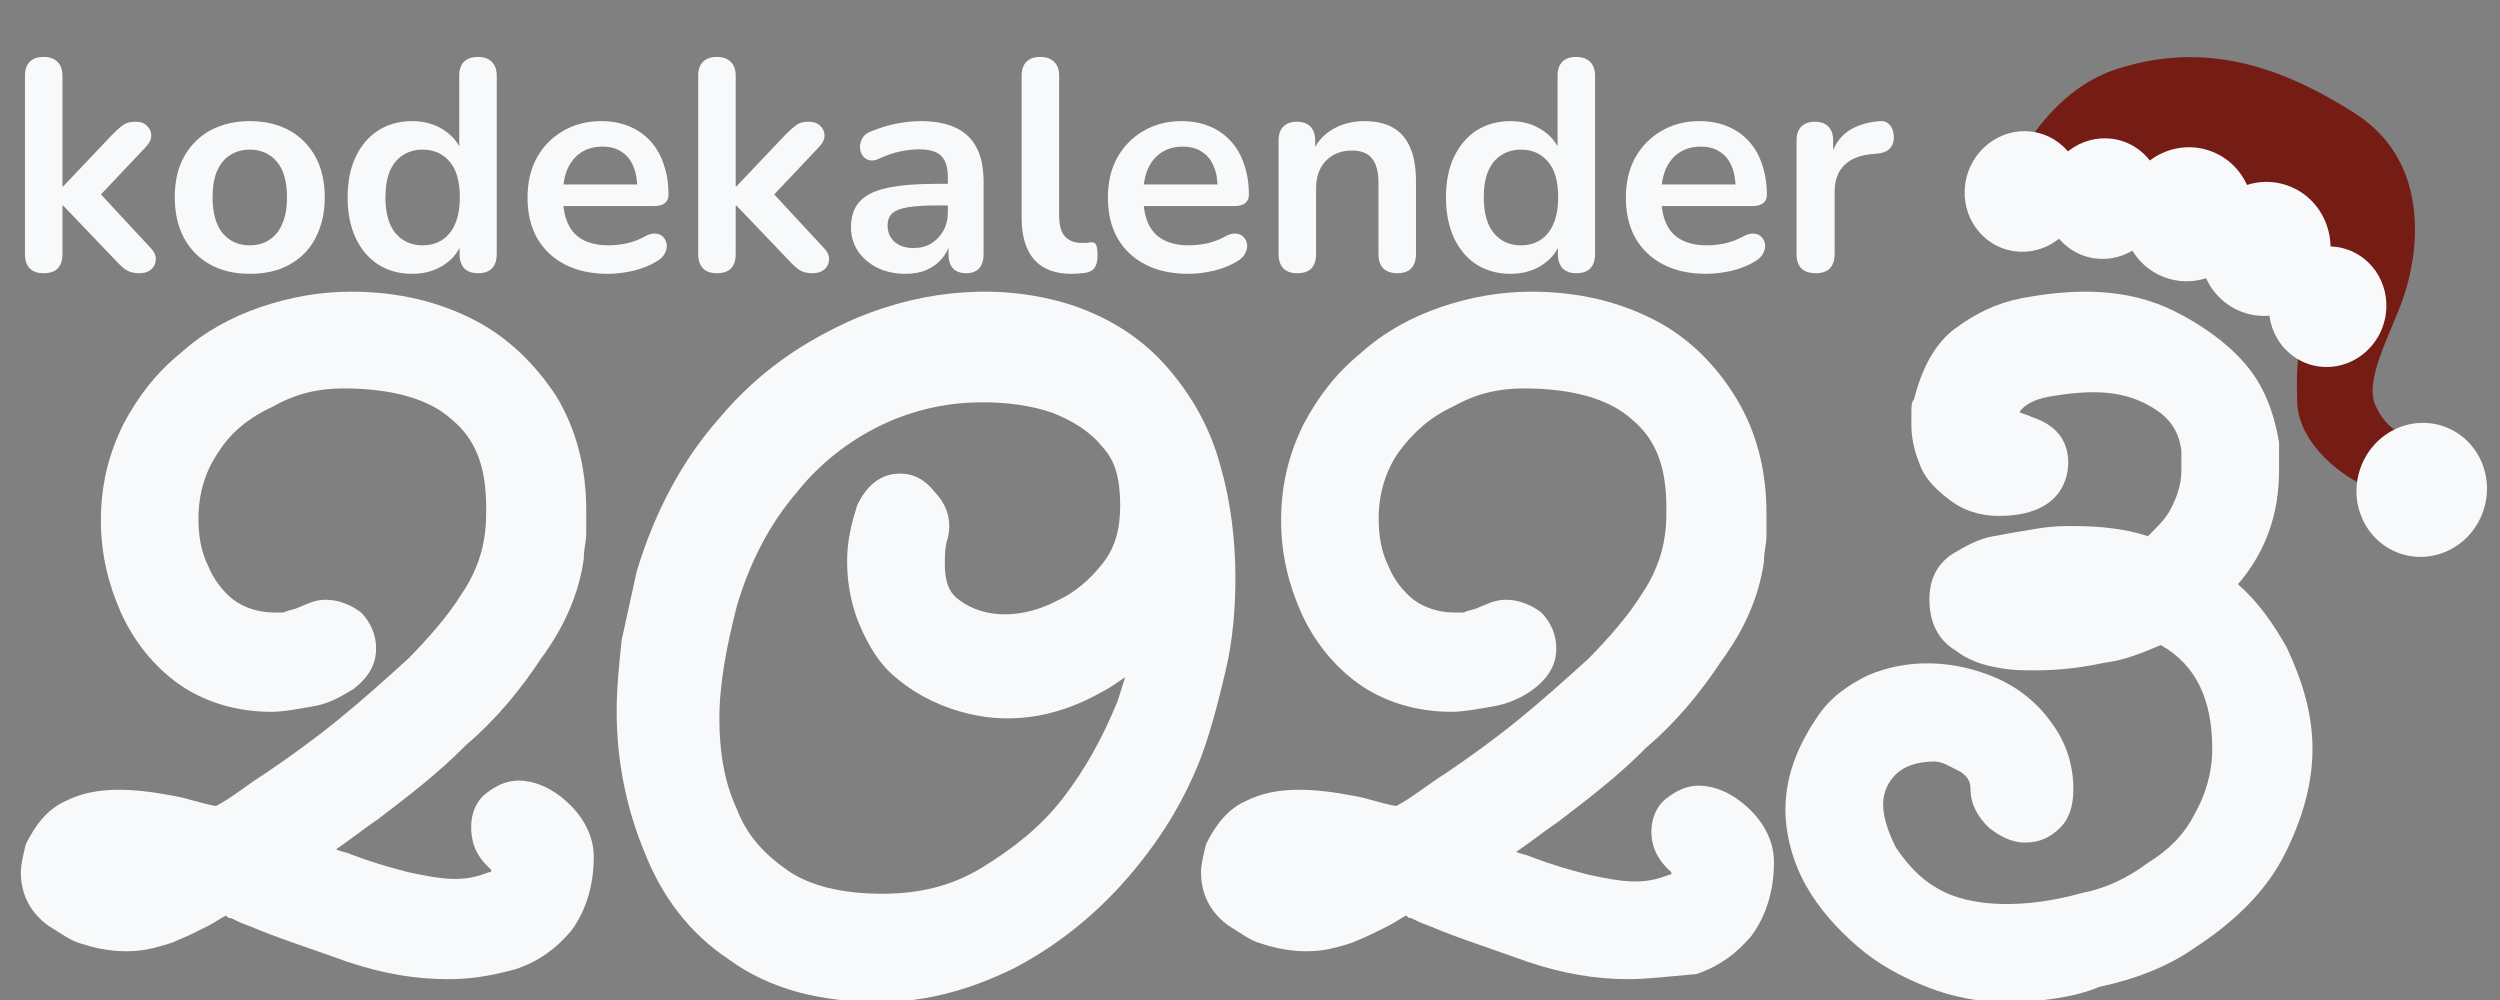 <svg width="120" height="48" viewBox="0 0 120 48" fill="none" xmlns="http://www.w3.org/2000/svg">
<rect x="0" y="0" width="120" height="48" fill="#808080" stroke="none"/>
<g clip-path="url(#clip0_472_47785)">
<path d="M2.091 13.115C1.803 13.115 1.583 13.038 1.429 12.885C1.275 12.722 1.198 12.491 1.198 12.194V3.64C1.198 3.342 1.275 3.117 1.429 2.963C1.583 2.81 1.803 2.733 2.091 2.733C2.379 2.733 2.6 2.81 2.754 2.963C2.917 3.117 2.998 3.342 2.998 3.64V8.954H3.027L5.403 6.448C5.595 6.256 5.763 6.107 5.907 6.002C6.051 5.896 6.248 5.843 6.498 5.843C6.747 5.843 6.934 5.91 7.059 6.045C7.194 6.17 7.261 6.323 7.261 6.506C7.261 6.688 7.175 6.87 7.002 7.053L4.496 9.702V8.954L7.247 11.92C7.419 12.102 7.496 12.29 7.477 12.482C7.467 12.664 7.391 12.818 7.247 12.942C7.103 13.058 6.92 13.115 6.699 13.115C6.431 13.115 6.215 13.062 6.051 12.957C5.898 12.851 5.725 12.693 5.533 12.482L3.027 9.861H2.998V12.194C2.998 12.808 2.696 13.115 2.091 13.115ZM11.989 13.144C11.26 13.144 10.626 12.995 10.089 12.698C9.551 12.4 9.133 11.978 8.836 11.43C8.538 10.874 8.389 10.221 8.389 9.472C8.389 8.906 8.471 8.402 8.634 7.96C8.807 7.509 9.052 7.125 9.369 6.808C9.685 6.482 10.065 6.237 10.506 6.074C10.948 5.901 11.442 5.814 11.989 5.814C12.719 5.814 13.353 5.963 13.89 6.261C14.428 6.558 14.845 6.981 15.143 7.528C15.441 8.075 15.589 8.723 15.589 9.472C15.589 10.038 15.503 10.547 15.33 10.998C15.167 11.45 14.927 11.838 14.61 12.165C14.293 12.482 13.914 12.726 13.473 12.899C13.031 13.062 12.537 13.144 11.989 13.144ZM11.989 11.776C12.345 11.776 12.657 11.69 12.925 11.517C13.194 11.344 13.401 11.09 13.545 10.754C13.698 10.408 13.775 9.981 13.775 9.472C13.775 8.704 13.612 8.133 13.285 7.758C12.959 7.374 12.527 7.182 11.989 7.182C11.634 7.182 11.322 7.269 11.053 7.442C10.785 7.605 10.573 7.859 10.42 8.205C10.276 8.541 10.204 8.963 10.204 9.472C10.204 10.23 10.367 10.806 10.693 11.2C11.02 11.584 11.452 11.776 11.989 11.776ZM19.782 13.144C19.168 13.144 18.625 12.995 18.155 12.698C17.694 12.4 17.334 11.978 17.075 11.43C16.816 10.874 16.686 10.221 16.686 9.472C16.686 8.714 16.816 8.066 17.075 7.528C17.334 6.981 17.694 6.558 18.155 6.261C18.625 5.963 19.168 5.814 19.782 5.814C20.368 5.814 20.877 5.958 21.309 6.246C21.75 6.534 22.048 6.914 22.201 7.384H22.043V3.64C22.043 3.342 22.12 3.117 22.273 2.963C22.427 2.81 22.648 2.733 22.936 2.733C23.224 2.733 23.445 2.81 23.598 2.963C23.762 3.117 23.843 3.342 23.843 3.64V12.194C23.843 12.491 23.766 12.722 23.613 12.885C23.459 13.038 23.238 13.115 22.95 13.115C22.662 13.115 22.442 13.038 22.288 12.885C22.134 12.722 22.058 12.491 22.058 12.194V11.07L22.216 11.502C22.072 12.002 21.779 12.4 21.337 12.698C20.896 12.995 20.378 13.144 19.782 13.144ZM20.286 11.776C20.642 11.776 20.953 11.69 21.222 11.517C21.491 11.344 21.698 11.09 21.841 10.754C21.995 10.408 22.072 9.981 22.072 9.472C22.072 8.704 21.909 8.133 21.582 7.758C21.256 7.374 20.824 7.182 20.286 7.182C19.931 7.182 19.619 7.269 19.35 7.442C19.081 7.605 18.87 7.859 18.717 8.205C18.573 8.541 18.501 8.963 18.501 9.472C18.501 10.23 18.664 10.806 18.99 11.2C19.317 11.584 19.749 11.776 20.286 11.776ZM29.18 13.144C28.383 13.144 27.697 12.995 27.121 12.698C26.545 12.4 26.098 11.978 25.781 11.43C25.474 10.883 25.321 10.235 25.321 9.486C25.321 8.757 25.469 8.118 25.767 7.571C26.074 7.024 26.492 6.597 27.02 6.29C27.557 5.973 28.167 5.814 28.849 5.814C29.348 5.814 29.794 5.896 30.188 6.059C30.591 6.222 30.932 6.458 31.21 6.765C31.498 7.072 31.714 7.446 31.858 7.888C32.012 8.32 32.089 8.81 32.089 9.357C32.089 9.53 32.026 9.664 31.901 9.76C31.786 9.846 31.618 9.89 31.397 9.89H26.775V8.853H30.821L30.591 9.069C30.591 8.627 30.524 8.258 30.389 7.96C30.265 7.662 30.077 7.437 29.828 7.283C29.588 7.12 29.285 7.038 28.921 7.038C28.517 7.038 28.172 7.134 27.884 7.326C27.605 7.509 27.389 7.773 27.236 8.118C27.092 8.454 27.02 8.858 27.02 9.328V9.429C27.02 10.216 27.202 10.806 27.567 11.2C27.941 11.584 28.489 11.776 29.209 11.776C29.458 11.776 29.737 11.747 30.044 11.69C30.361 11.622 30.658 11.512 30.937 11.358C31.138 11.243 31.316 11.195 31.469 11.214C31.623 11.224 31.743 11.277 31.829 11.373C31.925 11.469 31.983 11.589 32.002 11.733C32.021 11.867 31.993 12.006 31.916 12.15C31.849 12.294 31.729 12.419 31.556 12.525C31.22 12.736 30.831 12.894 30.389 13C29.957 13.096 29.554 13.144 29.18 13.144ZM34.407 13.115C34.119 13.115 33.898 13.038 33.745 12.885C33.591 12.722 33.514 12.491 33.514 12.194V3.64C33.514 3.342 33.591 3.117 33.745 2.963C33.898 2.81 34.119 2.733 34.407 2.733C34.695 2.733 34.916 2.81 35.069 2.963C35.233 3.117 35.314 3.342 35.314 3.64V8.954H35.343L37.719 6.448C37.911 6.256 38.079 6.107 38.223 6.002C38.367 5.896 38.564 5.843 38.813 5.843C39.063 5.843 39.25 5.91 39.375 6.045C39.509 6.17 39.577 6.323 39.577 6.506C39.577 6.688 39.49 6.87 39.317 7.053L36.812 9.702V8.954L39.562 11.92C39.735 12.102 39.812 12.29 39.792 12.482C39.783 12.664 39.706 12.818 39.562 12.942C39.418 13.058 39.236 13.115 39.015 13.115C38.746 13.115 38.53 13.062 38.367 12.957C38.213 12.851 38.041 12.693 37.849 12.482L35.343 9.861H35.314V12.194C35.314 12.808 35.012 13.115 34.407 13.115ZM43.483 13.144C42.974 13.144 42.518 13.048 42.114 12.856C41.721 12.654 41.409 12.386 41.178 12.05C40.958 11.714 40.847 11.334 40.847 10.912C40.847 10.394 40.982 9.986 41.251 9.688C41.519 9.381 41.956 9.16 42.561 9.026C43.166 8.891 43.977 8.824 44.995 8.824H45.715V9.861H45.009C44.414 9.861 43.938 9.89 43.583 9.947C43.228 10.005 42.974 10.106 42.82 10.25C42.676 10.384 42.604 10.576 42.604 10.826C42.604 11.142 42.715 11.402 42.935 11.603C43.156 11.805 43.463 11.906 43.857 11.906C44.174 11.906 44.452 11.834 44.692 11.69C44.942 11.536 45.139 11.33 45.282 11.07C45.426 10.811 45.498 10.514 45.498 10.178V8.522C45.498 8.042 45.393 7.696 45.182 7.485C44.971 7.274 44.615 7.168 44.116 7.168C43.838 7.168 43.535 7.202 43.209 7.269C42.892 7.336 42.556 7.451 42.201 7.614C42.019 7.701 41.855 7.725 41.711 7.686C41.577 7.648 41.471 7.571 41.395 7.456C41.318 7.331 41.279 7.197 41.279 7.053C41.279 6.909 41.318 6.77 41.395 6.635C41.471 6.491 41.601 6.386 41.783 6.318C42.225 6.136 42.647 6.006 43.05 5.93C43.463 5.853 43.838 5.814 44.174 5.814C44.865 5.814 45.431 5.92 45.873 6.131C46.324 6.342 46.66 6.664 46.881 7.096C47.102 7.518 47.212 8.066 47.212 8.738V12.194C47.212 12.491 47.14 12.722 46.996 12.885C46.852 13.038 46.646 13.115 46.377 13.115C46.108 13.115 45.897 13.038 45.743 12.885C45.599 12.722 45.527 12.491 45.527 12.194V11.502H45.642C45.575 11.838 45.441 12.131 45.239 12.381C45.047 12.621 44.803 12.808 44.505 12.942C44.207 13.077 43.867 13.144 43.483 13.144ZM51.444 13.144C50.647 13.144 50.047 12.918 49.644 12.467C49.241 12.006 49.039 11.334 49.039 10.451V3.64C49.039 3.342 49.116 3.117 49.27 2.963C49.423 2.81 49.644 2.733 49.932 2.733C50.22 2.733 50.441 2.81 50.594 2.963C50.758 3.117 50.839 3.342 50.839 3.64V10.365C50.839 10.806 50.93 11.133 51.113 11.344C51.305 11.555 51.574 11.661 51.919 11.661C51.996 11.661 52.068 11.661 52.135 11.661C52.202 11.651 52.27 11.642 52.337 11.632C52.471 11.613 52.562 11.651 52.61 11.747C52.658 11.834 52.682 12.016 52.682 12.294C52.682 12.534 52.634 12.722 52.538 12.856C52.442 12.99 52.284 13.072 52.063 13.101C51.967 13.11 51.866 13.12 51.761 13.13C51.655 13.139 51.55 13.144 51.444 13.144ZM57.038 13.144C56.241 13.144 55.554 12.995 54.978 12.698C54.402 12.4 53.956 11.978 53.639 11.43C53.332 10.883 53.178 10.235 53.178 9.486C53.178 8.757 53.327 8.118 53.625 7.571C53.932 7.024 54.35 6.597 54.878 6.29C55.415 5.973 56.025 5.814 56.706 5.814C57.206 5.814 57.652 5.896 58.046 6.059C58.449 6.222 58.79 6.458 59.068 6.765C59.356 7.072 59.572 7.446 59.716 7.888C59.87 8.32 59.946 8.81 59.946 9.357C59.946 9.53 59.884 9.664 59.759 9.76C59.644 9.846 59.476 9.89 59.255 9.89H54.633V8.853H58.679L58.449 9.069C58.449 8.627 58.382 8.258 58.247 7.96C58.122 7.662 57.935 7.437 57.686 7.283C57.446 7.12 57.143 7.038 56.778 7.038C56.375 7.038 56.03 7.134 55.742 7.326C55.463 7.509 55.247 7.773 55.094 8.118C54.95 8.454 54.878 8.858 54.878 9.328V9.429C54.878 10.216 55.06 10.806 55.425 11.2C55.799 11.584 56.346 11.776 57.066 11.776C57.316 11.776 57.594 11.747 57.902 11.69C58.218 11.622 58.516 11.512 58.794 11.358C58.996 11.243 59.174 11.195 59.327 11.214C59.481 11.224 59.601 11.277 59.687 11.373C59.783 11.469 59.841 11.589 59.86 11.733C59.879 11.867 59.85 12.006 59.774 12.15C59.706 12.294 59.586 12.419 59.414 12.525C59.078 12.736 58.689 12.894 58.247 13C57.815 13.096 57.412 13.144 57.038 13.144ZM62.265 13.115C61.977 13.115 61.756 13.038 61.602 12.885C61.449 12.722 61.372 12.491 61.372 12.194V6.75C61.372 6.453 61.449 6.227 61.602 6.074C61.756 5.92 61.972 5.843 62.25 5.843C62.529 5.843 62.745 5.92 62.898 6.074C63.052 6.227 63.129 6.453 63.129 6.75V7.73L62.97 7.37C63.181 6.861 63.508 6.477 63.95 6.218C64.401 5.949 64.909 5.814 65.476 5.814C66.042 5.814 66.508 5.92 66.873 6.131C67.237 6.342 67.511 6.664 67.694 7.096C67.876 7.518 67.967 8.056 67.967 8.709V12.194C67.967 12.491 67.89 12.722 67.737 12.885C67.583 13.038 67.362 13.115 67.074 13.115C66.786 13.115 66.561 13.038 66.397 12.885C66.244 12.722 66.167 12.491 66.167 12.194V8.795C66.167 8.248 66.061 7.85 65.85 7.6C65.649 7.35 65.332 7.226 64.9 7.226C64.372 7.226 63.95 7.394 63.633 7.73C63.325 8.056 63.172 8.493 63.172 9.04V12.194C63.172 12.808 62.87 13.115 62.265 13.115ZM72.503 13.144C71.888 13.144 71.346 12.995 70.875 12.698C70.415 12.4 70.055 11.978 69.795 11.43C69.536 10.874 69.407 10.221 69.407 9.472C69.407 8.714 69.536 8.066 69.795 7.528C70.055 6.981 70.415 6.558 70.875 6.261C71.346 5.963 71.888 5.814 72.503 5.814C73.088 5.814 73.597 5.958 74.029 6.246C74.471 6.534 74.768 6.914 74.922 7.384H74.763V3.64C74.763 3.342 74.84 3.117 74.994 2.963C75.147 2.81 75.368 2.733 75.656 2.733C75.944 2.733 76.165 2.81 76.319 2.963C76.482 3.117 76.563 3.342 76.563 3.64V12.194C76.563 12.491 76.487 12.722 76.333 12.885C76.179 13.038 75.959 13.115 75.671 13.115C75.383 13.115 75.162 13.038 75.008 12.885C74.855 12.722 74.778 12.491 74.778 12.194V11.07L74.936 11.502C74.792 12.002 74.499 12.4 74.058 12.698C73.616 12.995 73.098 13.144 72.503 13.144ZM73.007 11.776C73.362 11.776 73.674 11.69 73.943 11.517C74.211 11.344 74.418 11.09 74.562 10.754C74.715 10.408 74.792 9.981 74.792 9.472C74.792 8.704 74.629 8.133 74.303 7.758C73.976 7.374 73.544 7.182 73.007 7.182C72.651 7.182 72.339 7.269 72.071 7.442C71.802 7.605 71.591 7.859 71.437 8.205C71.293 8.541 71.221 8.963 71.221 9.472C71.221 10.23 71.384 10.806 71.711 11.2C72.037 11.584 72.469 11.776 73.007 11.776ZM81.9 13.144C81.103 13.144 80.417 12.995 79.841 12.698C79.265 12.4 78.819 11.978 78.502 11.43C78.195 10.883 78.041 10.235 78.041 9.486C78.041 8.757 78.19 8.118 78.487 7.571C78.795 7.024 79.212 6.597 79.74 6.29C80.278 5.973 80.887 5.814 81.569 5.814C82.068 5.814 82.515 5.896 82.908 6.059C83.311 6.222 83.652 6.458 83.931 6.765C84.219 7.072 84.435 7.446 84.579 7.888C84.732 8.32 84.809 8.81 84.809 9.357C84.809 9.53 84.747 9.664 84.622 9.76C84.507 9.846 84.339 9.89 84.118 9.89H79.495V8.853H83.542L83.311 9.069C83.311 8.627 83.244 8.258 83.11 7.96C82.985 7.662 82.798 7.437 82.548 7.283C82.308 7.12 82.006 7.038 81.641 7.038C81.238 7.038 80.892 7.134 80.604 7.326C80.326 7.509 80.11 7.773 79.956 8.118C79.812 8.454 79.74 8.858 79.74 9.328V9.429C79.74 10.216 79.923 10.806 80.287 11.2C80.662 11.584 81.209 11.776 81.929 11.776C82.179 11.776 82.457 11.747 82.764 11.69C83.081 11.622 83.379 11.512 83.657 11.358C83.859 11.243 84.036 11.195 84.19 11.214C84.343 11.224 84.463 11.277 84.55 11.373C84.646 11.469 84.703 11.589 84.723 11.733C84.742 11.867 84.713 12.006 84.636 12.15C84.569 12.294 84.449 12.419 84.276 12.525C83.94 12.736 83.551 12.894 83.11 13C82.678 13.096 82.275 13.144 81.9 13.144ZM87.156 13.115C86.858 13.115 86.628 13.038 86.465 12.885C86.311 12.722 86.234 12.491 86.234 12.194V6.75C86.234 6.453 86.311 6.227 86.465 6.074C86.618 5.92 86.834 5.843 87.113 5.843C87.391 5.843 87.607 5.92 87.761 6.074C87.914 6.227 87.991 6.453 87.991 6.75V7.658H87.847C87.982 7.082 88.246 6.645 88.639 6.347C89.033 6.05 89.556 5.872 90.209 5.814C90.41 5.795 90.569 5.848 90.684 5.973C90.809 6.088 90.881 6.27 90.9 6.52C90.919 6.76 90.862 6.957 90.727 7.11C90.602 7.254 90.41 7.341 90.151 7.37L89.834 7.398C89.249 7.456 88.807 7.638 88.51 7.946C88.212 8.243 88.063 8.666 88.063 9.213V12.194C88.063 12.491 87.986 12.722 87.833 12.885C87.679 13.038 87.454 13.115 87.156 13.115Z" fill="#F8F9FA"/>
<path d="M101.689 3.285C98.548 4.269 96.94 7.359 96.346 8.574L109.322 12.157L110.538 14.813C110.528 15.779 110.173 16.976 110.267 19.337C110.362 21.698 113.386 23.639 114.706 23.651L116.26 21.123C115.904 20.883 114.764 21.085 114.027 19.475C113.466 18.249 114.712 16.125 115.355 14.3C115.999 12.475 116.864 7.875 113.02 5.428C109.369 3.105 105.784 2.002 101.689 3.285Z" fill="#751C15"/>
<ellipse cx="3.123" cy="3.225" rx="3.123" ry="3.225" transform="matrix(0.942 0.335 -0.333 0.943 114.375 19.427)" fill="#F8F9FA"/>
<path d="M99.77 10.132C99.237 11.644 97.619 12.448 96.156 11.928C94.693 11.409 93.94 9.762 94.473 8.25C95.006 6.739 96.624 5.934 98.087 6.454C99.549 6.974 100.303 8.62 99.77 10.132Z" fill="#F8F9FA"/>
<path d="M103.623 10.474C103.09 11.986 101.472 12.79 100.009 12.27C98.546 11.751 97.793 10.104 98.326 8.592C98.859 7.081 100.477 6.277 101.94 6.796C103.403 7.316 104.156 8.962 103.623 10.474Z" fill="#F8F9FA"/>
<path d="M114.377 15.663C113.844 17.175 112.226 17.979 110.763 17.459C109.3 16.94 108.547 15.293 109.08 13.781C109.613 12.27 111.231 11.466 112.694 11.985C114.156 12.505 114.91 14.151 114.377 15.663Z" fill="#F8F9FA"/>
<path d="M107.958 11.329C107.365 13.009 105.567 13.903 103.942 13.325C102.317 12.748 101.48 10.918 102.072 9.239C102.664 7.559 104.462 6.665 106.087 7.243C107.713 7.82 108.55 9.65 107.958 11.329Z" fill="#F8F9FA"/>
<path d="M111.676 12.993C111.084 14.672 109.286 15.566 107.661 14.988C106.035 14.411 105.198 12.581 105.79 10.902C106.383 9.222 108.18 8.329 109.806 8.906C111.431 9.483 112.268 11.313 111.676 12.993Z" fill="#F8F9FA"/>
<path d="M21.535 47C19.974 47 18.413 46.756 16.611 46.144C14.93 45.533 13.369 45.044 11.928 44.433C11.568 44.311 11.328 44.189 11.087 44.067C10.967 44.067 10.967 44.067 10.847 43.944C10.607 44.067 10.247 44.311 10.007 44.433C9.526 44.678 9.046 44.922 8.445 45.167C8.205 45.289 7.725 45.411 7.245 45.533C6.164 45.778 4.963 45.656 3.882 45.289C3.402 45.167 2.921 44.8 2.321 44.433C1.48 43.822 1 42.967 1 41.867C1 41.5 1.12 41.011 1.24 40.522C1.721 39.544 2.321 38.811 3.162 38.444C4.603 37.711 6.404 37.833 8.325 38.2C9.046 38.322 9.646 38.567 10.367 38.689C11.087 38.322 11.808 37.711 12.769 37.1C13.849 36.367 15.05 35.511 16.251 34.533C17.452 33.556 18.533 32.578 19.613 31.6C20.574 30.622 21.535 29.522 22.135 28.544C22.736 27.689 23.096 26.711 23.216 25.978C23.336 25.367 23.336 24.878 23.336 24.389C23.336 22.433 22.856 21.089 21.655 20.111C20.574 19.133 18.773 18.644 16.491 18.644C15.29 18.644 14.21 18.889 13.129 19.5C12.048 19.989 11.087 20.722 10.487 21.7C9.886 22.556 9.526 23.656 9.526 24.878C9.526 25.733 9.646 26.467 10.007 27.2C10.247 27.811 10.727 28.422 11.207 28.789C11.688 29.156 12.408 29.4 13.129 29.4C13.249 29.4 13.489 29.4 13.609 29.4C13.849 29.278 14.089 29.278 14.33 29.156L14.93 28.911C15.29 28.789 15.531 28.789 15.651 28.789C16.251 28.789 16.852 29.033 17.332 29.4C17.812 29.889 18.052 30.5 18.052 31.111C18.052 31.6 17.932 32.333 16.972 33.067C16.371 33.433 15.771 33.8 14.93 33.922C14.21 34.044 13.609 34.167 13.009 34.167C11.328 34.167 9.766 33.678 8.566 32.822C7.365 31.967 6.404 30.744 5.803 29.4C5.203 28.056 4.843 26.589 4.843 25C4.843 23.289 5.203 21.822 5.924 20.356C6.644 19.011 7.485 17.911 8.686 16.933C9.766 15.956 11.087 15.222 12.528 14.733C13.969 14.244 15.411 14 16.852 14C19.133 14 21.055 14.489 22.736 15.344C24.417 16.2 25.738 17.544 26.699 19.011C27.659 20.6 28.14 22.433 28.14 24.511C28.14 24.878 28.14 25.244 28.14 25.611C28.14 25.978 28.02 26.344 28.02 26.833C27.779 28.544 27.059 30.133 25.978 31.6C25.017 33.067 23.817 34.533 22.375 35.756C21.055 37.1 19.613 38.2 18.172 39.3C17.452 39.789 16.852 40.278 16.131 40.767C16.371 40.889 16.611 40.889 16.852 41.011C17.812 41.378 18.653 41.622 19.613 41.867C21.295 42.233 22.256 42.356 23.456 41.867C23.576 41.867 23.576 41.867 23.576 41.744C22.736 41.011 22.616 40.278 22.616 39.667C22.616 39.056 22.856 38.444 23.336 38.078C23.817 37.711 24.297 37.467 24.897 37.467C25.498 37.467 26.459 37.711 27.419 38.689C28.14 39.422 28.5 40.278 28.5 41.133C28.5 42.478 28.14 43.7 27.419 44.678C26.699 45.533 25.858 46.144 24.777 46.511C23.456 46.878 22.496 47 21.535 47Z" fill="#F8F9FA"/>
<path d="M42.225 48.1C39.34 48.1 36.935 47.466 35.011 46.071C33.087 44.802 31.764 43.027 30.923 40.871C30.081 38.842 29.6 36.559 29.6 34.149C29.6 33.007 29.72 31.866 29.84 30.724C30.081 29.583 30.321 28.568 30.562 27.427C31.404 24.637 32.726 22.1 34.53 20.071C36.334 17.915 38.498 16.393 41.143 15.251C44.51 13.856 48.117 13.602 51.364 14.617C53.288 15.251 54.851 16.266 56.053 17.661C57.256 19.056 58.098 20.578 58.578 22.354C59.059 24.003 59.3 25.905 59.3 27.68C59.3 29.203 59.18 30.724 58.819 32.246C58.458 33.768 58.098 35.163 57.617 36.432C56.775 38.588 55.572 40.49 54.009 42.266C52.446 44.041 50.642 45.437 48.719 46.451C46.675 47.466 44.51 48.1 42.225 48.1ZM47.155 19.31C45.712 19.31 44.39 19.564 43.067 20.071C41.143 20.832 39.46 22.1 38.258 23.622C36.935 25.144 35.973 27.046 35.372 29.076C34.891 30.978 34.53 32.754 34.53 34.529C34.53 36.051 34.77 37.573 35.372 38.842C35.853 40.11 36.694 40.998 37.776 41.759C38.859 42.52 40.422 42.9 42.346 42.9C44.149 42.9 45.712 42.52 47.155 41.632C48.598 40.744 49.921 39.729 51.003 38.334C52.085 36.939 52.927 35.417 53.649 33.642C53.769 33.261 53.889 32.88 54.009 32.5C53.649 32.754 53.288 33.007 52.807 33.261C50.522 34.529 48.238 34.783 46.073 34.149C44.751 33.768 43.668 33.134 42.827 32.373C41.985 31.612 41.504 30.598 41.143 29.71C40.783 28.695 40.662 27.807 40.662 26.92C40.662 25.905 40.903 25.017 41.143 24.256C41.745 22.988 42.586 22.734 43.187 22.734C43.668 22.734 44.27 22.861 44.871 23.622C45.472 24.256 45.712 25.017 45.472 25.905C45.352 26.285 45.352 26.666 45.352 27.046C45.352 28.188 45.712 28.568 46.073 28.822C47.276 29.71 49.079 29.71 50.763 28.822C51.604 28.442 52.326 27.807 52.927 27.046C53.528 26.285 53.769 25.398 53.769 24.256C53.769 22.988 53.528 22.1 52.927 21.466C52.326 20.705 51.484 20.198 50.522 19.817C49.44 19.437 48.238 19.31 47.155 19.31Z" fill="#F8F9FA"/>
<path d="M78.185 47C76.624 47 75.063 46.756 73.261 46.144C71.58 45.533 70.019 45.044 68.578 44.433C68.218 44.311 67.978 44.189 67.737 44.067C67.617 44.067 67.617 44.067 67.497 43.944C67.257 44.067 66.897 44.311 66.657 44.433C66.176 44.678 65.696 44.922 65.095 45.167C64.855 45.289 64.375 45.411 63.895 45.533C62.814 45.778 61.613 45.656 60.532 45.289C60.052 45.167 59.571 44.8 58.971 44.433C58.13 43.822 57.65 42.967 57.65 41.867C57.65 41.5 57.77 41.011 57.89 40.522C58.37 39.544 58.971 38.811 59.812 38.444C61.253 37.711 63.054 37.833 64.975 38.2C65.696 38.322 66.296 38.567 67.017 38.689C67.737 38.322 68.458 37.711 69.419 37.1C70.499 36.367 71.7 35.511 72.901 34.533C74.102 33.556 75.183 32.578 76.264 31.6C77.224 30.622 78.185 29.522 78.785 28.544C79.386 27.689 79.746 26.711 79.866 25.978C79.986 25.367 79.986 24.878 79.986 24.389C79.986 22.433 79.506 21.089 78.305 20.111C77.224 19.133 75.423 18.644 73.141 18.644C71.94 18.644 70.86 18.889 69.779 19.5C68.698 19.989 67.857 20.722 67.137 21.7C66.537 22.556 66.176 23.656 66.176 24.878C66.176 25.733 66.296 26.467 66.657 27.2C66.897 27.811 67.377 28.422 67.857 28.789C68.338 29.156 69.058 29.4 69.779 29.4C69.899 29.4 70.139 29.4 70.259 29.4C70.499 29.278 70.74 29.278 70.98 29.156L71.58 28.911C71.94 28.789 72.181 28.789 72.301 28.789C72.901 28.789 73.502 29.033 73.982 29.4C74.462 29.889 74.702 30.5 74.702 31.111C74.702 31.6 74.582 32.333 73.622 33.067C73.141 33.433 72.421 33.8 71.58 33.922C70.86 34.044 70.259 34.167 69.659 34.167C67.978 34.167 66.416 33.678 65.216 32.822C64.015 31.967 63.054 30.744 62.453 29.4C61.853 28.056 61.493 26.589 61.493 25C61.493 23.289 61.853 21.822 62.574 20.356C63.294 19.011 64.135 17.911 65.336 16.933C66.416 15.956 67.737 15.222 69.178 14.733C70.62 14.244 72.061 14 73.502 14C75.783 14 77.705 14.489 79.386 15.344C81.067 16.2 82.388 17.544 83.349 19.133C84.309 20.722 84.79 22.556 84.79 24.633C84.79 25 84.79 25.367 84.79 25.733C84.79 26.1 84.67 26.467 84.67 26.956C84.43 28.667 83.709 30.256 82.628 31.722C81.668 33.189 80.467 34.656 79.026 35.878C77.705 37.222 76.264 38.322 74.823 39.422C74.102 39.911 73.502 40.4 72.781 40.889C73.021 41.011 73.261 41.011 73.502 41.133C74.462 41.5 75.303 41.744 76.264 41.989C77.945 42.356 78.906 42.478 80.106 41.989C80.226 41.989 80.226 41.989 80.226 41.867C79.386 41.133 79.266 40.4 79.266 39.911C79.266 39.3 79.506 38.689 79.986 38.322C80.467 37.956 80.947 37.711 81.547 37.711C82.148 37.711 83.109 37.956 84.069 38.933C84.79 39.667 85.15 40.522 85.15 41.378C85.15 42.722 84.79 43.944 84.069 44.922C83.349 45.778 82.508 46.389 81.427 46.756C79.986 46.878 79.026 47 78.185 47Z" fill="#F8F9FA"/>
<path d="M96.314 48.1C94.956 48.1 93.722 47.857 92.488 47.371C91.254 46.885 90.143 46.277 89.156 45.426C88.168 44.575 87.304 43.603 86.687 42.509C86.07 41.415 85.7 40.078 85.7 38.863C85.7 38.133 85.823 37.404 86.07 36.675C86.317 35.946 86.687 35.217 87.181 34.487C87.798 33.515 88.662 32.907 89.649 32.421C91.624 31.57 93.845 31.692 95.82 32.542C96.931 33.029 97.795 33.758 98.412 34.609C99.152 35.581 99.522 36.675 99.522 37.89C99.522 38.741 99.276 39.349 98.905 39.714C98.412 40.2 97.918 40.443 97.177 40.443C96.807 40.443 96.19 40.321 95.45 39.714C94.956 39.227 94.586 38.62 94.586 37.89C94.586 37.526 94.462 37.283 94.092 37.04C93.599 36.797 93.228 36.553 92.858 36.553C91.994 36.553 91.377 36.797 91.007 37.161C90.636 37.526 90.39 38.012 90.39 38.62C90.39 39.227 90.636 39.957 91.007 40.686C91.5 41.415 92.118 42.144 92.981 42.631C94.586 43.603 97.301 43.603 99.893 42.874C101.127 42.631 102.114 42.144 103.101 41.415C104.089 40.807 104.829 40.078 105.323 39.106C105.817 38.255 106.187 37.161 106.187 35.946C106.187 33.636 105.446 31.935 103.718 30.962C102.855 31.327 101.991 31.692 101.003 31.813C99.893 32.056 98.782 32.178 97.671 32.178C97.177 32.178 96.56 32.178 95.943 32.056C95.203 31.935 94.462 31.692 93.845 31.206C93.228 30.841 92.611 30.112 92.611 28.775C92.611 27.802 92.981 27.073 93.722 26.587C94.339 26.222 94.956 25.858 95.697 25.736C96.314 25.615 97.054 25.493 97.795 25.372C98.535 25.25 99.029 25.25 99.522 25.25C100.757 25.25 101.991 25.372 103.101 25.736C103.595 25.25 103.965 24.885 104.212 24.399C104.459 23.913 104.706 23.305 104.706 22.576C104.706 22.454 104.706 22.333 104.706 22.09C104.706 21.968 104.706 21.725 104.706 21.604C104.582 20.753 104.212 20.145 103.472 19.659C101.991 18.687 100.386 18.687 98.288 19.051C97.671 19.173 97.177 19.416 96.931 19.781C97.177 19.902 97.301 19.902 97.548 20.024C98.659 20.388 99.276 21.117 99.276 22.211C99.276 22.819 99.029 24.764 95.943 24.764C95.079 24.764 94.216 24.521 93.475 23.913C92.858 23.427 92.364 22.941 92.118 22.211C91.871 21.604 91.747 20.996 91.747 20.388C91.747 20.267 91.747 20.024 91.747 19.781C91.747 19.538 91.747 19.294 91.871 19.173C92.241 17.714 92.858 16.499 93.845 15.77C94.833 15.04 95.82 14.554 97.054 14.311C99.646 13.825 102.114 13.825 104.336 14.919C105.57 15.527 106.804 16.377 107.668 17.35C108.655 18.444 109.149 19.781 109.396 21.239C109.396 21.482 109.396 21.725 109.396 21.968V22.576C109.396 24.642 108.778 26.465 107.421 28.046C108.408 28.896 109.149 29.99 109.766 31.084C110.506 32.664 111 34.244 111 35.946C111 37.647 110.506 39.349 109.642 41.05C108.778 42.752 107.298 44.211 105.446 45.426C104.089 46.398 102.484 47.006 100.757 47.371C99.646 47.857 97.918 48.1 96.314 48.1Z" fill="#F8F9FA"/>
</g>
<defs>
<clipPath id="clip0_472_47785">
<rect width="120" height="48" fill="white"/>
</clipPath>
</defs>
</svg>

